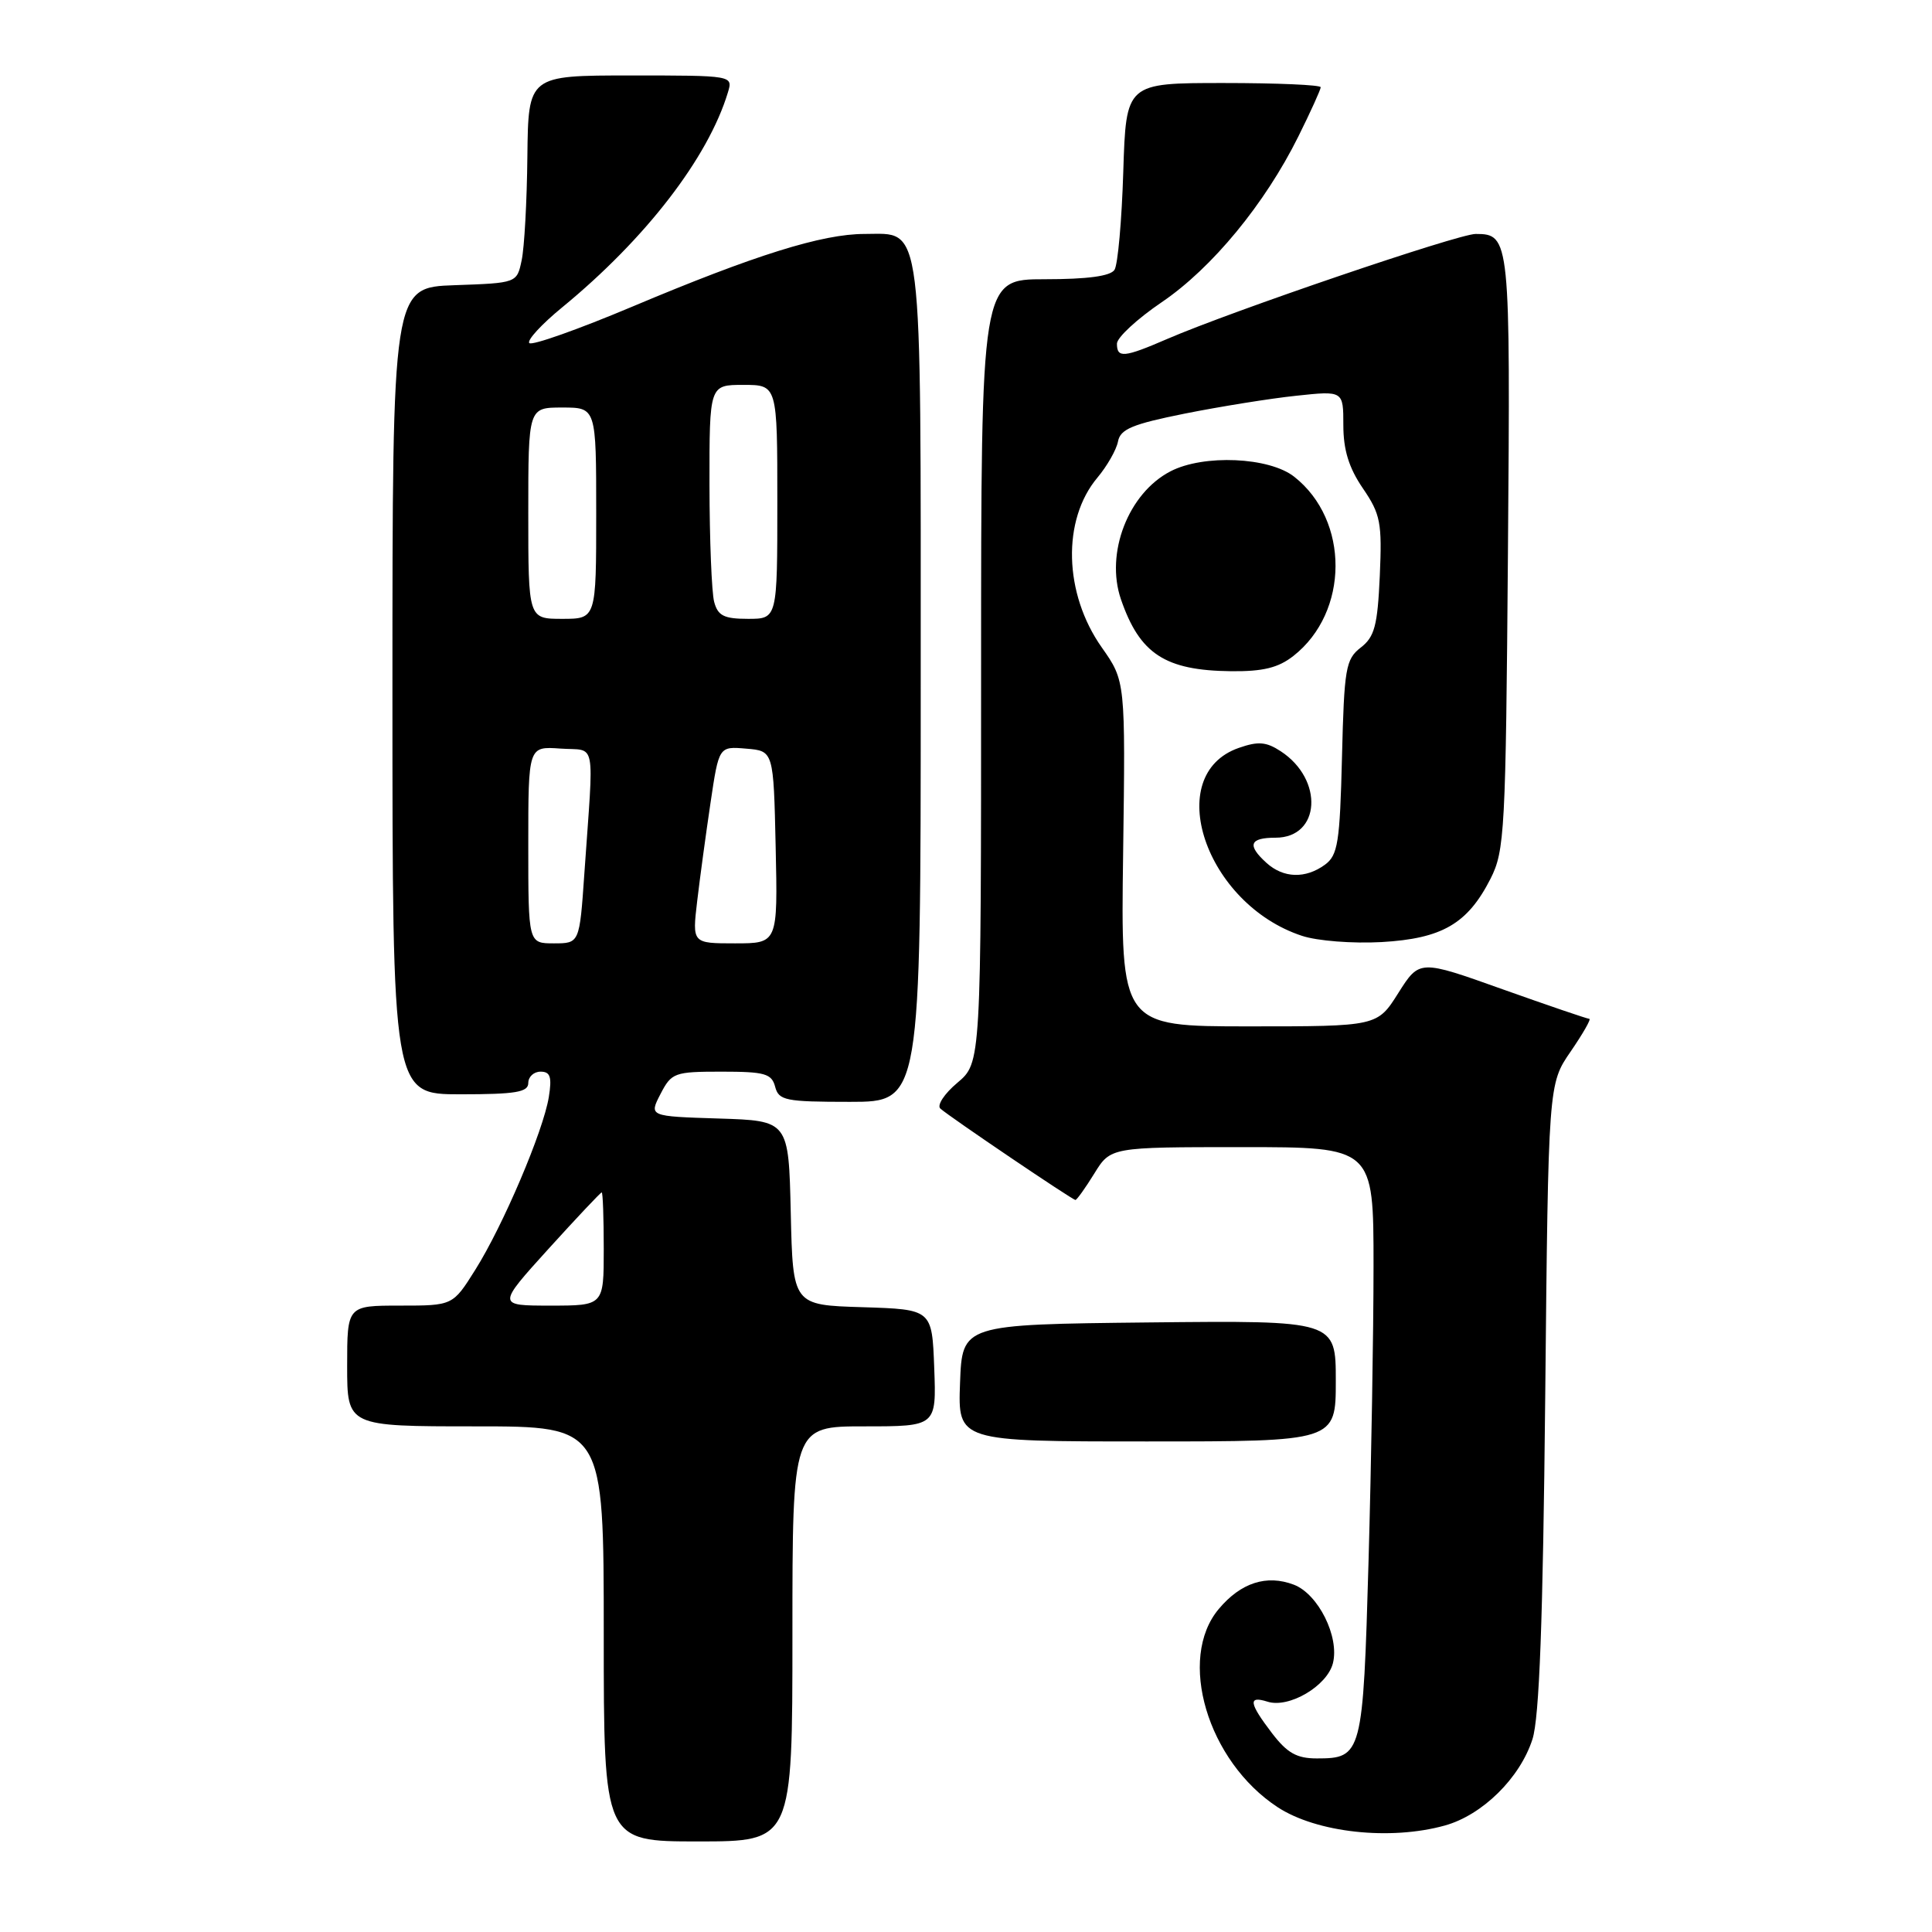 <?xml version="1.0" encoding="UTF-8" standalone="no"?>
<!DOCTYPE svg PUBLIC "-//W3C//DTD SVG 1.1//EN" "http://www.w3.org/Graphics/SVG/1.1/DTD/svg11.dtd" >
<svg xmlns="http://www.w3.org/2000/svg" xmlns:xlink="http://www.w3.org/1999/xlink" version="1.1" viewBox="0 0 256 256">
 <g >
 <path fill="currentColor"
d=" M 105.00 216.50 C 105.00 189.00 105.00 189.00 114.54 189.00 C 124.08 189.00 124.08 189.00 123.79 181.25 C 123.50 173.50 123.50 173.50 114.28 173.21 C 105.06 172.93 105.06 172.93 104.78 160.71 C 104.50 148.50 104.50 148.50 95.24 148.21 C 85.99 147.92 85.99 147.92 87.52 144.96 C 88.98 142.14 89.35 142.00 95.62 142.00 C 101.35 142.00 102.25 142.26 102.71 144.00 C 103.19 145.82 104.07 146.00 112.62 146.00 C 122.00 146.00 122.00 146.00 122.00 90.72 C 122.00 28.06 122.37 31.00 114.55 31.00 C 108.95 31.00 100.02 33.79 83.81 40.62 C 76.64 43.64 70.49 45.82 70.14 45.46 C 69.79 45.11 71.75 42.97 74.50 40.72 C 85.56 31.64 93.83 20.91 96.45 12.25 C 97.13 10.00 97.13 10.00 83.57 10.00 C 70.00 10.00 70.00 10.00 69.88 20.75 C 69.82 26.66 69.48 32.85 69.12 34.50 C 68.49 37.50 68.49 37.50 60.24 37.79 C 52.00 38.08 52.00 38.08 52.00 91.54 C 52.00 145.00 52.00 145.00 61.00 145.00 C 68.33 145.00 70.00 144.72 70.00 143.50 C 70.00 142.68 70.73 142.00 71.63 142.00 C 72.92 142.00 73.15 142.70 72.72 145.37 C 71.98 149.90 66.66 162.40 62.98 168.25 C 60.00 173.00 60.00 173.00 53.00 173.00 C 46.00 173.00 46.00 173.00 46.00 181.00 C 46.00 189.00 46.00 189.00 63.00 189.00 C 80.00 189.00 80.00 189.00 80.00 216.50 C 80.00 244.00 80.00 244.00 92.50 244.00 C 105.00 244.00 105.00 244.00 105.00 216.50 Z  M 191.45 241.89 C 196.42 240.51 201.41 235.60 203.06 230.45 C 203.97 227.62 204.45 214.81 204.75 185.07 C 205.16 143.63 205.16 143.63 208.13 139.32 C 209.76 136.94 210.87 135.00 210.59 135.00 C 210.32 135.00 205.14 133.23 199.09 131.08 C 188.09 127.15 188.09 127.15 185.29 131.57 C 182.50 136.00 182.50 136.00 165.50 136.00 C 148.50 136.00 148.50 136.00 148.82 113.12 C 149.13 90.25 149.13 90.25 145.99 85.79 C 140.95 78.64 140.71 68.88 145.42 63.28 C 146.70 61.75 147.93 59.60 148.14 58.50 C 148.45 56.86 150.04 56.20 157.01 54.80 C 161.68 53.87 168.31 52.80 171.75 52.44 C 178.00 51.77 178.00 51.77 178.00 56.34 C 178.00 59.61 178.73 61.99 180.59 64.71 C 182.93 68.14 183.14 69.25 182.83 76.31 C 182.53 82.92 182.14 84.39 180.30 85.81 C 178.31 87.36 178.11 88.54 177.82 100.33 C 177.54 111.67 177.27 113.33 175.56 114.58 C 172.98 116.46 170.07 116.37 167.83 114.35 C 165.21 111.98 165.56 111.00 169.02 111.00 C 174.98 111.00 175.44 103.30 169.71 99.55 C 167.79 98.29 166.72 98.20 164.15 99.10 C 153.95 102.65 159.69 119.77 172.51 124.00 C 174.55 124.68 179.23 125.04 183.06 124.83 C 191.09 124.37 194.46 122.41 197.50 116.44 C 199.38 112.73 199.52 110.18 199.81 73.18 C 200.14 31.57 200.09 31.00 195.53 31.00 C 193.22 31.00 163.17 41.23 154.67 44.91 C 148.94 47.39 148.00 47.48 148.00 45.54 C 148.00 44.73 150.67 42.26 153.94 40.04 C 160.60 35.52 167.60 27.02 172.04 18.08 C 173.67 14.80 175.00 11.86 175.00 11.56 C 175.00 11.25 169.20 11.00 162.11 11.00 C 149.21 11.00 149.21 11.00 148.84 22.75 C 148.64 29.21 148.12 35.06 147.68 35.75 C 147.15 36.59 144.10 37.00 138.44 37.00 C 130.00 37.00 130.00 37.00 130.00 88.91 C 130.00 140.82 130.00 140.82 126.86 143.47 C 125.13 144.92 124.11 146.47 124.61 146.90 C 125.93 148.06 142.10 159.00 142.50 159.00 C 142.68 159.00 143.81 157.43 145.00 155.50 C 147.16 152.00 147.16 152.00 164.58 152.00 C 182.00 152.00 182.00 152.00 182.00 167.75 C 182.00 176.41 181.70 194.00 181.34 206.84 C 180.61 232.52 180.48 233.00 174.48 233.00 C 171.82 233.00 170.56 232.28 168.55 229.66 C 165.49 225.65 165.35 224.66 167.95 225.48 C 170.79 226.39 175.86 223.40 176.62 220.38 C 177.50 216.87 174.67 211.21 171.44 209.98 C 167.84 208.61 164.42 209.71 161.50 213.19 C 155.96 219.77 159.99 233.36 169.29 239.46 C 174.46 242.84 184.18 243.91 191.45 241.89 Z  M 177.00 182.98 C 177.00 174.97 177.00 174.97 152.25 175.23 C 127.50 175.50 127.50 175.50 127.21 183.25 C 126.92 191.00 126.92 191.00 151.96 191.00 C 177.00 191.00 177.00 191.00 177.00 182.98 Z  M 171.39 86.91 C 178.78 81.10 178.83 68.94 171.49 63.17 C 168.18 60.56 159.48 60.18 155.10 62.45 C 149.51 65.34 146.43 73.29 148.53 79.41 C 151.02 86.65 154.37 88.84 163.12 88.94 C 167.36 88.98 169.38 88.49 171.39 86.91 Z  M 72.66 165.50 C 76.40 161.38 79.58 158.00 79.73 158.00 C 79.88 158.00 80.00 161.38 80.00 165.50 C 80.00 173.00 80.00 173.00 72.94 173.00 C 65.87 173.00 65.87 173.00 72.66 165.50 Z  M 70.00 111.94 C 70.00 98.89 70.00 98.89 74.25 99.19 C 79.09 99.54 78.70 97.50 77.43 115.75 C 76.79 125.00 76.79 125.00 73.39 125.00 C 70.00 125.00 70.00 125.00 70.00 111.94 Z  M 92.38 119.41 C 92.74 116.34 93.54 110.47 94.15 106.36 C 95.26 98.89 95.26 98.89 98.88 99.20 C 102.50 99.50 102.50 99.50 102.78 112.25 C 103.06 125.00 103.06 125.00 97.39 125.00 C 91.72 125.00 91.72 125.00 92.38 119.41 Z  M 70.00 68.00 C 70.00 54.00 70.00 54.00 74.50 54.00 C 79.00 54.00 79.00 54.00 79.00 68.00 C 79.00 82.00 79.00 82.00 74.50 82.00 C 70.00 82.00 70.00 82.00 70.00 68.00 Z  M 94.63 79.75 C 94.30 78.51 94.02 71.54 94.01 64.25 C 94.00 51.00 94.00 51.00 98.50 51.00 C 103.00 51.00 103.00 51.00 103.00 66.50 C 103.00 82.00 103.00 82.00 99.12 82.00 C 95.93 82.00 95.12 81.59 94.63 79.75 Z "/>
</g>
</svg>